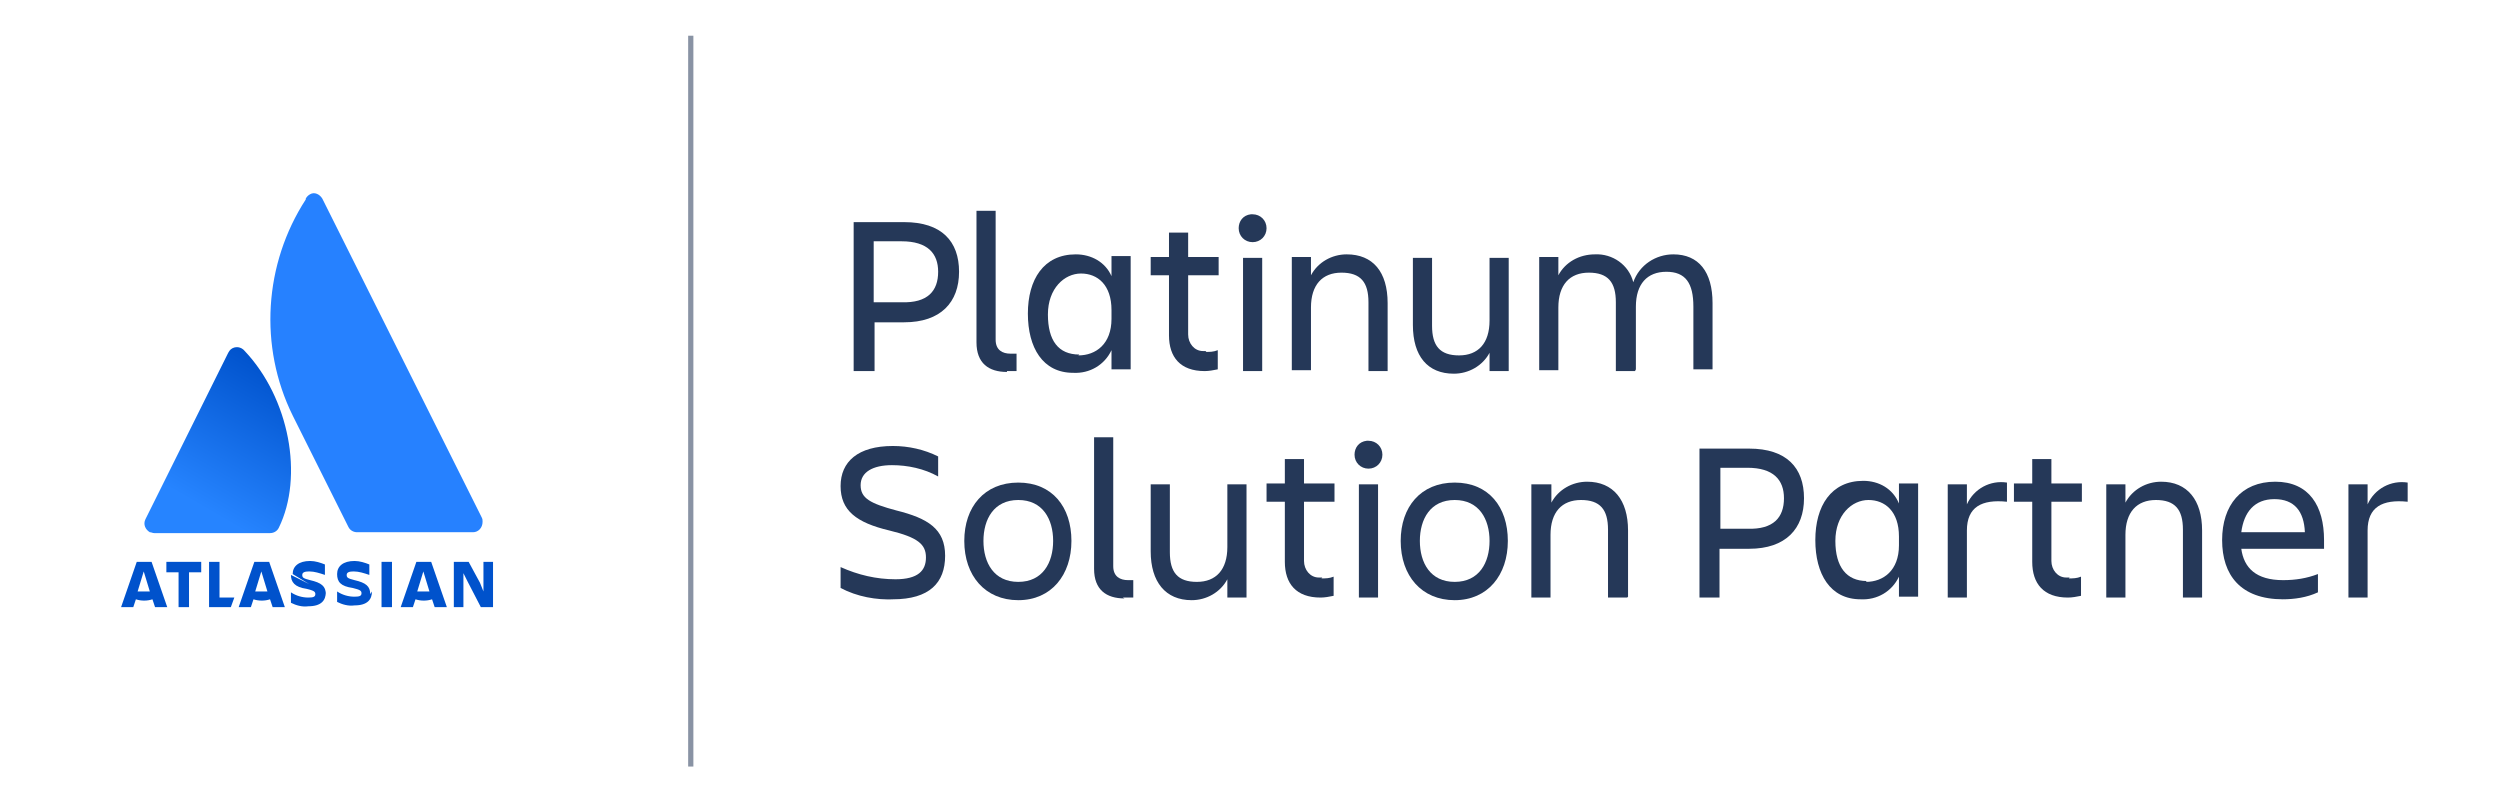 <?xml version="1.0" encoding="UTF-8"?>
<svg id="_레이어_1" data-name="레이어_1" xmlns="http://www.w3.org/2000/svg" xmlns:xlink="http://www.w3.org/1999/xlink" version="1.1" viewBox="0 0 287 92.1">
  <!-- Generator: Adobe Illustrator 29.1.0, SVG Export Plug-In . SVG Version: 2.1.0 Build 142)  -->
  <defs>
    <style>
      .st0 {
        fill: #2681ff;
      }

      .st1 {
        fill: url(#_무제_그라디언트);
      }

      .st2 {
        fill: none;
        stroke: #8993a4;
        stroke-miterlimit: 10;
        stroke-width: .6px;
      }

      .st3 {
        fill: #0052cc;
      }

      .st4 {
        fill: #253858;
      }
    </style>
    <linearGradient id="_무제_그라디언트" data-name="무제 그라디언트" x1="33.4" y1="50.8" x2="23.3" y2="33.4" gradientTransform="translate(0 94) scale(1 -1)" gradientUnits="userSpaceOnUse">
      <stop offset="0" stop-color="#0052cc"/>
      <stop offset=".9" stop-color="#2684ff"/>
    </linearGradient>
  </defs>
  <g id="logo">
    <path class="st1" d="M28.1,40.3c-.4-.5-1.1-.6-1.6-.2-.1.1-.2.2-.3.4l-9.5,19.1c-.3.6,0,1.2.5,1.5.2,0,.3.1.5.1h13.3c.4,0,.8-.2,1-.6,2.9-5.9,1.2-14.9-3.9-20.3Z"/>
    <path class="st0" d="M35.1,22.9c-4.8,7.4-5.4,16.9-1.5,24.8l6.4,12.8c.2.4.6.6,1,.6h13.3c.6,0,1.1-.5,1.1-1.2,0-.2,0-.3-.1-.5l-18.3-36.6c-.3-.5-.9-.8-1.4-.5-.2.1-.4.3-.5.5Z"/>
    <path class="st3" d="M33.4,66c0,.8.4,1.4,1.8,1.6.8.2,1,.3,1,.6s-.2.4-.8.4c-.7,0-1.4-.2-2-.6v1.2c.6.3,1.3.5,2,.4,1.5,0,2-.7,2-1.6M37.4,68.2c0-.9-.5-1.3-1.8-1.6-.8-.2-.9-.3-.9-.6s.3-.4.8-.4c.6,0,1.2.2,1.8.4v-1.2c-.5-.2-1.1-.4-1.7-.4-1.3,0-2,.6-2,1.5"/>
    <polygon class="st3" points="52.1 64.5 52.1 69.7 53.2 69.7 53.2 65.8 53.7 66.8 55.2 69.7 56.6 69.7 56.6 64.5 55.5 64.5 55.5 67.9 55.1 66.9 53.8 64.5 52.1 64.5"/>
    <rect class="st3" x="43.8" y="64.5" width="1.2" height="5.2"/>
    <path class="st3" d="M42.5,68.2c0-.9-.5-1.3-1.8-1.6-.8-.2-.9-.3-.9-.6s.3-.4.8-.4c.6,0,1.2.2,1.8.4v-1.2c-.5-.2-1.1-.4-1.7-.4-1.3,0-2,.6-2,1.5s.4,1.4,1.8,1.6c.8.2,1,.3,1,.6s-.2.4-.8.4c-.7,0-1.4-.2-2-.6v1.2c.6.3,1.3.5,2,.4,1.5,0,2-.7,2-1.6"/>
    <polygon class="st3" points="24 64.5 24 69.7 26.5 69.7 26.9 68.6 25.2 68.6 25.2 64.5 24 64.5"/>
    <polygon class="st3" points="19.1 64.5 19.1 65.7 20.5 65.7 20.5 69.7 21.7 69.7 21.7 65.7 23.1 65.7 23.1 64.5 19.1 64.5"/>
    <path class="st3" d="M17.3,64.5h-1.6l-1.8,5.2h1.4l.3-.9c.6.2,1.3.2,1.9,0l.3.9h1.4l-1.8-5.2ZM16.5,67.9c-.2,0-.5,0-.7,0l.7-2.3.7,2.3c-.2,0-.4,0-.7,0Z"/>
    <path class="st3" d="M30.8,64.5h-1.6l-1.8,5.2h1.4l.3-.9c.6.2,1.3.2,1.9,0l.3.9h1.4l-1.8-5.2ZM30,67.9c-.2,0-.5,0-.7,0l.7-2.3.7,2.3c-.2,0-.4,0-.7,0Z"/>
    <path class="st3" d="M49.4,64.5h-1.6l-1.8,5.2h1.4l.3-.9c.6.2,1.3.2,1.9,0l.3.9h1.4l-1.8-5.2ZM48.6,67.9c-.2,0-.5,0-.7,0l.7-2.3.7,2.3c-.2,0-.4,0-.7,0Z"/>
    <line class="st2" x1="79.3" y1="88" x2="79.3" y2="4.1"/>
  </g>
  <g id="type">
    <path class="st4" d="M103.8,25.5c4.3,0,6.3,2.2,6.3,5.7s-2.1,5.8-6.3,5.8h-3.4v5.6h-2.4v-17.1h5.8ZM107.7,31.2c0-2.1-1.2-3.5-4.2-3.5h-3.2v7h3.2c3,.1,4.2-1.3,4.2-3.5Z"/>
    <path class="st4" d="M115.6,42.7c-2.1,0-3.5-1-3.5-3.4v-15.1h2.2v14.8c0,1.2.8,1.6,1.7,1.6.2,0,.4,0,.7,0v2c-.4,0-.8,0-1.1,0Z"/>
    <path class="st4" d="M127.6,40.2c-.8,1.7-2.5,2.7-4.4,2.6-3.5,0-5.2-2.9-5.2-6.8s1.8-6.8,5.5-6.8c1.8,0,3.4.9,4.1,2.5v-2.3h2.2v13h-2.2v-2.3ZM123.8,40.8c2,0,3.8-1.3,3.8-4.2v-1c0-2.9-1.6-4.2-3.5-4.2s-3.8,1.7-3.8,4.7,1.2,4.6,3.6,4.6Z"/>
    <path class="st4" d="M138.4,40.4c.5,0,.9,0,1.4-.2v2.2c-.5.1-1,.2-1.5.2-2.8,0-4.1-1.6-4.1-4.1v-6.9h-2.1v-2.1h2.1v-2.8h2.2v2.8h3.5v2.1h-3.5v6.8c0,1,.7,1.9,1.7,1.9.1,0,.3,0,.4,0Z"/>
    <path class="st4" d="M143.8,24.6c.9,0,1.6.7,1.6,1.6s-.7,1.6-1.6,1.6c-.9,0-1.6-.7-1.6-1.6h0c0-.8.5-1.5,1.4-1.6,0,0,.1,0,.2,0ZM142.7,29.6h2.2v13h-2.2v-13Z"/>
    <path class="st4" d="M159.3,42.6h-2.2v-7.9c0-2.3-.9-3.4-3.1-3.4s-3.5,1.4-3.5,4v7.2h-2.2v-13h2.2v2.1c.8-1.5,2.4-2.4,4.1-2.4,3,0,4.7,2,4.7,5.6v7.6Z"/>
    <path class="st4" d="M162.2,29.6h2.2v7.8c0,2.3.9,3.4,3.1,3.4s3.5-1.4,3.5-4v-7.2h2.2v13h-2.2v-2.1c-.8,1.5-2.4,2.4-4.1,2.4-3,0-4.7-2-4.7-5.6v-7.6Z"/>
    <path class="st4" d="M187.7,42.6h-2.2v-7.9c0-2.3-.9-3.4-3.1-3.4s-3.5,1.4-3.5,4v7.2h-2.2v-13h2.2v2.1c.8-1.5,2.4-2.4,4.2-2.4,2-.1,3.9,1.2,4.4,3.2.7-2,2.6-3.2,4.6-3.2,2.9,0,4.5,2,4.5,5.6v7.6h-2.2v-7.2c0-2.7-.9-4-3.1-4s-3.5,1.4-3.5,4v7.2Z"/>
    <path class="st4" d="M102.7,68.8c-2.1.1-4.3-.3-6.2-1.3v-2.4c2,.9,4.1,1.4,6.3,1.4,2.6,0,3.5-1,3.5-2.5s-.9-2.3-4.2-3.1c-3.8-.9-5.6-2.3-5.6-5.1s2-4.6,6-4.6c1.8,0,3.6.4,5.2,1.2v2.3c-1.6-.9-3.5-1.3-5.3-1.3-2.2,0-3.6.8-3.6,2.3s1.1,2.1,4.1,2.9c3.6.9,5.6,2.1,5.6,5.2s-1.8,5-6,5Z"/>
    <path class="st4" d="M110.7,62.1c0-3.9,2.3-6.7,6.2-6.7s6.1,2.8,6.1,6.7-2.3,6.8-6.1,6.8-6.2-2.8-6.2-6.8ZM112.9,62.1c0,2.5,1.2,4.7,4,4.7s4-2.2,4-4.7-1.2-4.7-4-4.7-4,2.2-4,4.7Z"/>
    <path class="st4" d="M129.1,68.7c-2.1,0-3.5-1-3.5-3.4v-15.1h2.2v14.8c0,1.2.8,1.6,1.7,1.6.2,0,.4,0,.6,0v2c-.4,0-.8,0-1.2,0Z"/>
    <path class="st4" d="M132.1,55.6h2.2v7.8c0,2.3.9,3.4,3.1,3.4s3.5-1.4,3.5-4v-7.2h2.2v13h-2.2v-2.1c-.8,1.5-2.4,2.4-4.1,2.4-3,0-4.7-2.1-4.7-5.6v-7.6Z"/>
    <path class="st4" d="M151.7,66.4c.5,0,.9,0,1.4-.2v2.2c-.5.1-1,.2-1.5.2-2.8,0-4.1-1.6-4.1-4.1v-6.9h-2.1v-2.1h2.1v-2.8h2.2v2.8h3.5v2.1h-3.5v6.8c0,1,.7,1.9,1.7,1.9.1,0,.2,0,.4,0Z"/>
    <path class="st4" d="M157.1,50.6c.9,0,1.6.7,1.6,1.6s-.7,1.6-1.6,1.6-1.6-.7-1.6-1.6h0c0-.8.5-1.5,1.4-1.6,0,0,.1,0,.2,0ZM156,55.6h2.2v13h-2.2v-13Z"/>
    <path class="st4" d="M160.8,62.1c0-3.9,2.3-6.7,6.2-6.7s6.1,2.8,6.1,6.7-2.3,6.8-6.1,6.8-6.2-2.8-6.2-6.8ZM163,62.1c0,2.5,1.2,4.7,4,4.7s4-2.2,4-4.7-1.2-4.7-4-4.7-4,2.2-4,4.7h0Z"/>
    <path class="st4" d="M186.8,68.6h-2.2v-7.8c0-2.3-.9-3.4-3.1-3.4s-3.5,1.4-3.5,4v7.2h-2.2v-13h2.3v2.1c.8-1.5,2.4-2.4,4.1-2.4,3,0,4.7,2.1,4.7,5.6v7.6Z"/>
    <path class="st4" d="M200.8,51.5c4.3,0,6.3,2.2,6.3,5.7s-2.1,5.8-6.3,5.8h-3.4v5.6h-2.3v-17.1h5.8ZM204.8,57.2c0-2.1-1.2-3.5-4.2-3.5h-3.1v7h3.1c3,.1,4.2-1.3,4.2-3.5h0Z"/>
    <path class="st4" d="M218,66.2c-.8,1.7-2.5,2.7-4.4,2.6-3.5,0-5.2-2.9-5.2-6.8s1.8-6.8,5.5-6.8c1.8,0,3.4.9,4.1,2.6v-2.3h2.2v13h-2.2v-2.3ZM214.2,66.8c2,0,3.8-1.3,3.8-4.2v-1c0-2.9-1.6-4.2-3.5-4.2s-3.8,1.7-3.8,4.7,1.3,4.6,3.6,4.6h0Z"/>
    <path class="st4" d="M223.6,55.6h2.2v2.3c.8-1.8,2.7-2.8,4.6-2.5v2.2c-2.9-.3-4.6.6-4.6,3.3v7.7h-2.2v-13Z"/>
    <path class="st4" d="M237.5,66.4c.5,0,.9,0,1.4-.2v2.2c-.5.1-1,.2-1.5.2-2.8,0-4.1-1.6-4.1-4.1v-6.9h-2.1v-2.1h2.1v-2.8h2.2v2.8h3.5v2.1h-3.5v6.8c0,1,.7,1.9,1.7,1.9.1,0,.2,0,.4,0Z"/>
    <path class="st4" d="M252.8,68.6h-2.2v-7.8c0-2.3-.9-3.4-3.1-3.4s-3.5,1.4-3.5,4v7.2h-2.2v-13h2.2v2.1c.8-1.5,2.4-2.4,4.1-2.4,3,0,4.7,2.1,4.7,5.6v7.6Z"/>
    <path class="st4" d="M262.1,68.8c-4.9,0-7-2.8-7-6.8s2.2-6.7,6.1-6.7,5.6,2.8,5.6,6.7v1h-9.5c.3,2.2,1.7,3.6,4.8,3.6,1.4,0,2.7-.2,4-.7v2.1c-1.3.6-2.7.8-4.1.8ZM257.4,61.1h7.2c-.1-2.4-1.2-3.8-3.5-3.8s-3.5,1.5-3.8,3.8h0Z"/>
    <path class="st4" d="M269.6,55.6h2.2v2.3c.8-1.8,2.7-2.8,4.6-2.5v2.2c-2.9-.3-4.6.6-4.6,3.3v7.7h-2.2v-13Z"/>
  </g>
</svg>